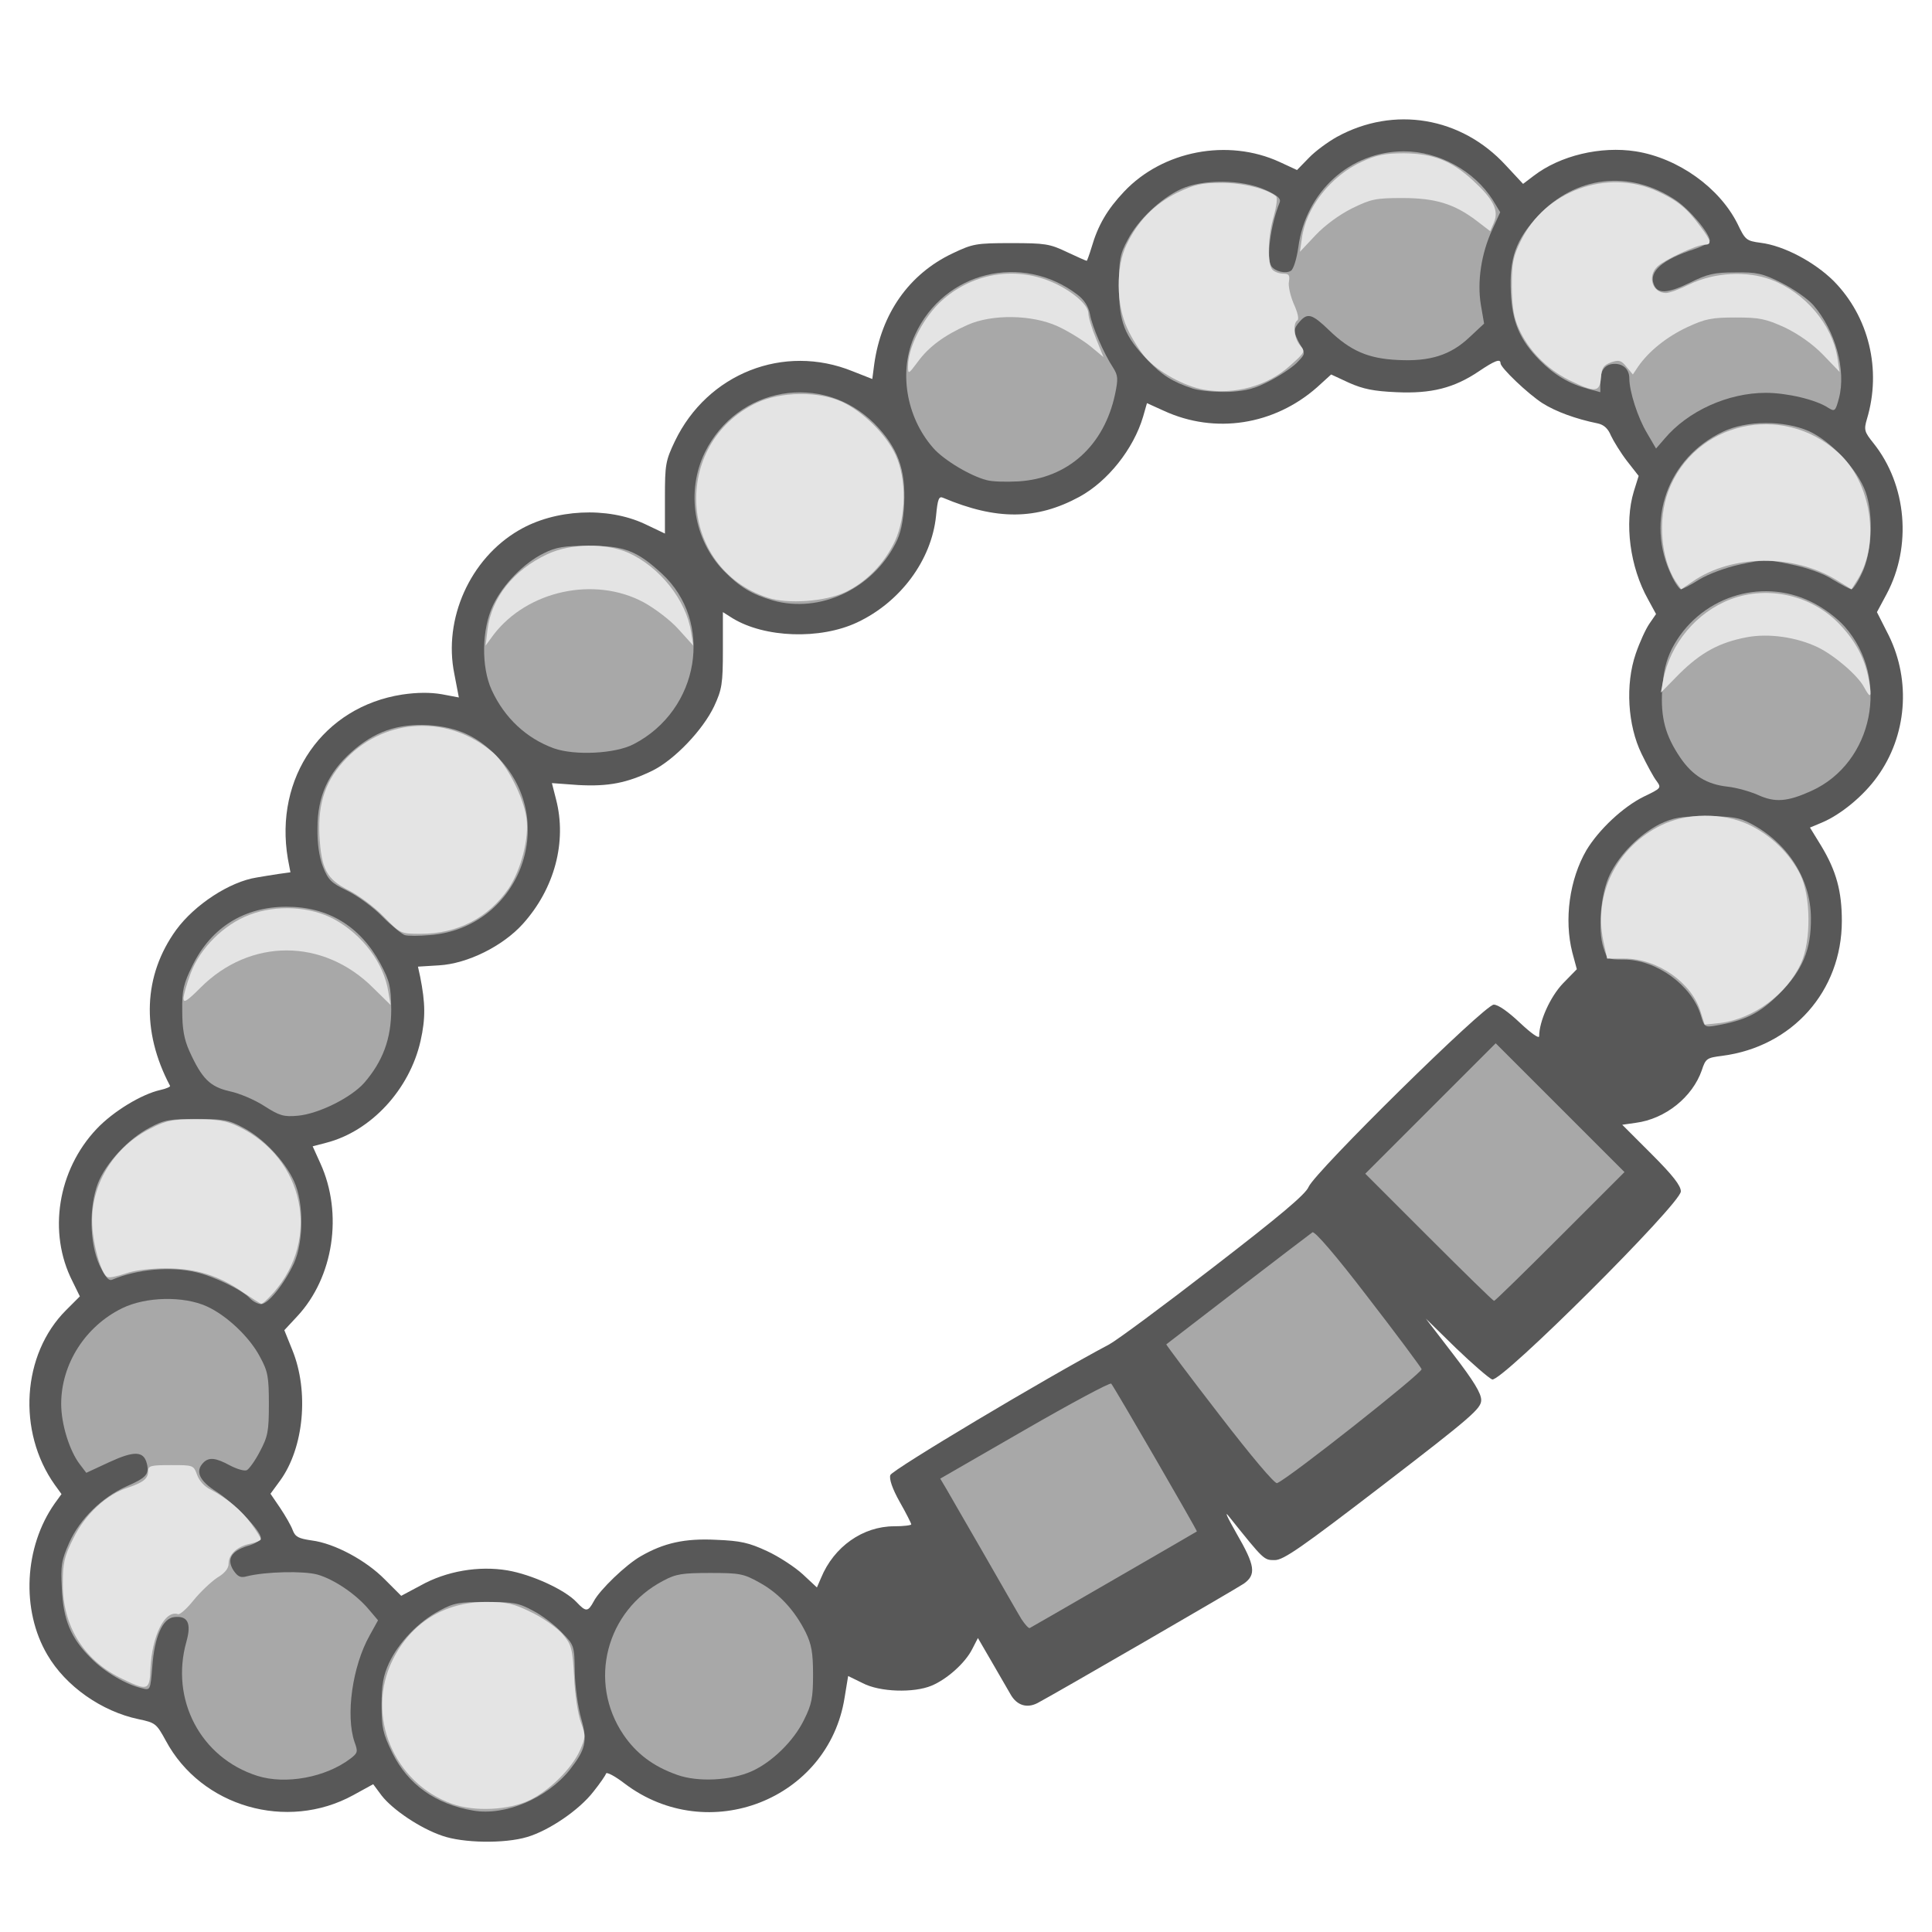 <!DOCTYPE svg PUBLIC "-//W3C//DTD SVG 20010904//EN" "http://www.w3.org/TR/2001/REC-SVG-20010904/DTD/svg10.dtd">
<svg version="1.0" xmlns="http://www.w3.org/2000/svg" width="600px" height="600px" viewBox="0 0 6000 6000" preserveAspectRatio="xMidYMid meet">
<g id="layer101" fill="#585858" stroke="none">
 <path d="M1373 5701 c-68 -23 -154 -81 -188 -125 l-26 -35 -62 34 c-206 113 -472 36 -582 -169 -29 -53 -32 -56 -85 -67 -114 -24 -226 -102 -283 -200 -82 -139 -72 -335 23 -470 l21 -29 -21 -29 c-117 -165 -102 -405 35 -542 l43 -43 -23 -47 c-77 -151 -46 -345 75 -473 52 -55 140 -108 198 -121 18 -4 32 -10 30 -13 -90 -170 -83 -343 19 -484 57 -78 166 -150 251 -163 17 -3 48 -8 68 -11 l36 -5 -8 -42 c-43 -253 110 -472 355 -510 47 -7 88 -7 123 -1 l53 10 -14 -73 c-35 -171 49 -358 200 -446 112 -66 275 -74 391 -20 l63 30 0 -111 c0 -104 2 -115 31 -176 101 -210 338 -304 552 -217 l61 24 6 -46 c22 -157 108 -280 243 -344 63 -30 73 -32 182 -32 105 0 120 2 174 28 32 15 59 27 61 27 1 0 8 -19 15 -42 20 -69 49 -118 101 -173 120 -127 322 -166 483 -92 l54 25 37 -38 c20 -21 60 -50 87 -65 177 -97 386 -62 524 88 l54 58 33 -25 c82 -63 208 -93 317 -76 132 21 260 113 316 225 24 50 27 53 72 59 72 9 166 59 226 118 110 111 150 276 104 429 -10 34 -8 40 20 75 104 130 120 321 41 469 l-30 56 37 73 c69 141 56 311 -36 438 -42 59 -113 118 -173 143 l-36 15 35 57 c47 78 64 141 64 233 0 218 -154 391 -372 419 -47 6 -51 8 -63 45 -29 83 -113 151 -205 163 l-42 6 91 91 c66 66 91 98 91 116 0 38 -558 594 -586 584 -10 -4 -61 -48 -113 -98 l-93 -91 86 112 c63 82 86 120 86 141 0 26 -28 51 -304 263 -254 195 -310 234 -337 234 -34 0 -33 1 -142 -135 -16 -21 -6 1 23 52 58 100 62 128 23 156 -25 17 -586 342 -641 371 -33 17 -64 7 -83 -26 -9 -15 -35 -61 -59 -102 l-43 -74 -18 35 c-22 43 -78 93 -126 113 -55 23 -161 20 -214 -8 l-45 -22 -11 67 c-50 317 -424 463 -683 267 -30 -23 -56 -37 -58 -31 -1 5 -19 31 -39 56 -44 57 -138 121 -206 141 -70 21 -199 19 -264 -4z m471 -728 c18 -35 100 -114 146 -140 71 -41 136 -56 234 -51 76 3 102 9 158 35 37 17 87 50 111 72 l44 41 13 -30 c40 -97 130 -160 227 -160 29 0 53 -3 53 -6 0 -3 -16 -35 -36 -70 -23 -41 -33 -71 -29 -83 5 -16 482 -301 680 -406 24 -13 170 -121 325 -241 201 -155 285 -225 294 -248 21 -48 547 -566 575 -566 14 0 45 22 82 57 33 31 59 50 59 41 0 -46 34 -122 74 -164 l43 -44 -14 -52 c-26 -102 -9 -227 44 -318 38 -63 113 -134 178 -166 54 -26 55 -27 40 -48 -9 -11 -30 -50 -47 -85 -43 -88 -51 -215 -18 -311 12 -35 31 -77 43 -94 l20 -29 -25 -46 c-56 -100 -74 -236 -44 -335 l15 -48 -36 -46 c-20 -26 -42 -62 -50 -79 -9 -22 -22 -34 -41 -38 -69 -14 -131 -37 -172 -63 -45 -29 -130 -110 -130 -124 0 -15 -18 -8 -67 25 -77 52 -148 70 -256 65 -71 -3 -104 -10 -147 -29 l-56 -26 -44 40 c-133 117 -316 146 -475 73 l-53 -24 -12 42 c-30 101 -110 201 -198 249 -133 72 -257 73 -423 3 -13 -6 -17 3 -22 56 -14 138 -111 268 -245 331 -115 54 -287 48 -387 -13 l-30 -19 0 117 c0 106 -3 123 -27 175 -35 74 -123 166 -191 200 -80 39 -138 50 -231 45 l-82 -6 13 51 c34 132 -5 277 -103 386 -62 69 -172 124 -261 129 l-65 4 7 32 c16 81 17 128 1 199 -34 150 -153 280 -293 316 l-42 11 24 53 c71 156 41 354 -72 475 l-40 43 25 62 c52 128 36 303 -38 405 l-30 41 30 44 c16 24 34 55 39 69 8 21 18 26 59 32 71 9 169 62 227 121 l51 51 60 -32 c80 -45 181 -62 270 -47 76 13 178 60 214 98 30 32 36 31 54 -2z"/>
 </g>
<g id="layer102" fill="#a8a8a8" stroke="none">
 <path d="M1470 5623 c-118 -20 -203 -81 -252 -180 -29 -60 -33 -77 -33 -148 0 -62 5 -91 23 -130 29 -63 92 -129 157 -163 44 -24 61 -27 145 -27 84 0 101 3 145 27 28 14 68 45 89 67 39 40 40 41 41 123 1 46 10 111 20 145 20 71 14 96 -36 160 -71 88 -200 143 -299 126z"/>
 <path d="M799 5515 c-176 -56 -271 -237 -220 -417 16 -57 4 -81 -38 -76 -36 4 -61 60 -68 153 -6 74 -6 75 -32 68 -49 -11 -117 -51 -158 -93 -63 -62 -87 -120 -91 -217 -4 -71 -1 -88 23 -142 33 -74 102 -141 178 -175 62 -27 71 -38 63 -71 -10 -39 -39 -40 -117 -4 l-71 33 -19 -25 c-33 -42 -59 -126 -59 -189 0 -124 75 -241 189 -297 73 -36 190 -39 263 -6 62 28 134 96 166 158 24 44 27 62 27 145 0 85 -3 101 -28 148 -15 29 -34 55 -41 58 -8 3 -31 -4 -52 -15 -44 -24 -65 -26 -82 -9 -27 27 -13 57 41 91 55 36 137 121 137 143 0 7 -18 19 -41 25 -51 16 -66 41 -44 76 14 20 22 24 43 18 57 -14 174 -17 218 -5 52 15 120 61 160 109 l28 33 -26 47 c-54 96 -75 249 -47 331 11 30 10 34 -12 51 -77 59 -202 82 -290 54z"/>
 <path d="M2103 5512 c-74 -26 -127 -66 -167 -125 -111 -164 -54 -385 124 -478 39 -21 59 -24 145 -24 92 0 104 2 154 30 60 33 109 86 143 154 18 37 23 63 23 131 0 73 -4 93 -28 141 -32 66 -100 132 -163 160 -65 29 -167 34 -231 11z"/>
 <path d="M3172 5028 c-11 -18 -63 -109 -117 -203 -54 -93 -106 -184 -116 -201 l-19 -32 262 -151 c144 -83 265 -148 269 -144 9 10 268 457 266 459 -1 1 -117 68 -257 149 -140 81 -258 149 -262 151 -3 2 -15 -11 -26 -28z"/>
 <path d="M3787 4394 c-92 -119 -166 -218 -165 -219 24 -19 446 -343 454 -348 7 -4 73 72 173 203 89 115 163 215 166 222 3 11 -413 340 -449 354 -7 3 -79 -82 -179 -212z"/>
 <path d="M776 4032 c-22 -25 -113 -69 -167 -81 -80 -19 -185 -9 -260 23 -11 5 -21 -6 -40 -45 -31 -68 -33 -180 -5 -254 24 -62 95 -139 161 -173 44 -24 62 -27 145 -27 83 0 101 3 145 27 62 32 129 103 158 166 31 67 30 188 0 255 -30 64 -80 127 -102 127 -10 0 -25 -8 -35 -18z"/>
 <path d="M4437 3842 l-197 -197 203 -203 202 -202 200 200 200 200 -200 200 c-110 110 -202 200 -205 200 -3 0 -94 -89 -203 -198z"/>
 <path d="M821 3435 c-29 -19 -78 -40 -108 -46 -61 -14 -86 -39 -125 -125 -16 -36 -22 -68 -22 -124 -1 -66 4 -85 32 -142 58 -118 161 -182 292 -182 129 0 228 60 291 176 30 56 33 72 34 143 0 91 -26 161 -84 228 -41 46 -141 96 -206 102 -44 4 -57 0 -104 -30z"/>
 <path d="M5282 3153 c-28 -93 -138 -173 -239 -173 -50 0 -52 -1 -63 -36 -19 -56 -9 -170 20 -229 31 -63 92 -124 155 -156 43 -20 64 -24 145 -24 80 0 102 4 138 23 115 61 185 172 186 292 1 100 -26 163 -98 236 -61 61 -105 83 -197 99 -34 6 -36 5 -47 -32z"/>
 <path d="M1257 2904 c-9 -3 -41 -29 -70 -58 -28 -29 -78 -65 -109 -80 -50 -24 -59 -34 -75 -74 -12 -31 -18 -73 -17 -122 0 -96 33 -170 105 -234 71 -64 144 -89 239 -84 93 6 157 36 221 105 187 200 58 527 -217 547 -32 3 -67 3 -77 0z"/>
 <path d="M5460 2469 c-25 -11 -67 -23 -95 -26 -64 -7 -108 -34 -146 -89 -47 -69 -62 -124 -57 -212 4 -57 12 -90 30 -127 82 -159 275 -224 433 -146 39 19 80 50 104 77 142 161 88 423 -103 510 -75 34 -113 37 -166 13z"/>
 <path d="M1720 2324 c-85 -31 -153 -94 -193 -181 -33 -72 -31 -189 4 -263 31 -65 95 -131 158 -162 38 -19 63 -23 141 -23 108 0 148 15 225 86 163 150 118 424 -87 530 -57 30 -183 36 -248 13z"/>
 <path d="M2401 1865 c-66 -19 -104 -42 -153 -92 -94 -97 -118 -247 -59 -368 101 -205 365 -250 526 -90 73 74 98 142 93 250 -3 57 -11 93 -27 123 -73 142 -235 217 -380 177z"/>
 <path d="M5191 1787 c-82 -169 -12 -365 159 -446 75 -36 190 -36 268 -2 68 31 151 119 176 189 25 72 20 189 -13 255 -12 26 -27 47 -31 47 -5 0 -31 -14 -58 -30 -29 -19 -80 -37 -129 -47 -75 -16 -85 -16 -159 0 -46 10 -99 30 -127 47 -27 17 -52 30 -57 30 -4 0 -18 -19 -29 -43z"/>
 <path d="M3064 1491 c-51 -13 -134 -63 -166 -100 -85 -97 -108 -241 -56 -352 90 -196 332 -255 504 -124 21 16 34 36 39 61 7 39 43 122 72 166 15 24 16 34 6 82 -34 160 -147 262 -301 271 -37 2 -81 1 -98 -4z"/>
 <path d="M5115 1345 c-29 -48 -55 -130 -55 -170 0 -27 -18 -45 -45 -45 -30 0 -45 19 -45 56 l0 32 -37 -10 c-60 -16 -105 -43 -151 -89 -62 -63 -86 -119 -90 -211 -5 -105 15 -163 84 -237 116 -125 284 -145 427 -50 44 29 107 104 107 127 0 5 -22 17 -49 26 -98 32 -141 69 -125 109 11 30 42 29 110 -4 56 -28 77 -33 143 -33 67 -1 85 3 143 32 36 18 81 49 99 69 69 79 103 203 80 290 -11 41 -13 42 -34 29 -38 -25 -128 -46 -193 -46 -117 0 -242 56 -315 143 l-26 30 -28 -48z"/>
 <path d="M3705 1207 c-64 -21 -97 -42 -141 -89 -72 -74 -89 -118 -89 -228 0 -83 3 -101 27 -145 32 -62 103 -129 166 -158 68 -31 188 -30 260 2 40 18 51 28 46 40 -28 69 -42 173 -26 197 11 17 45 25 61 15 8 -5 18 -37 23 -73 23 -173 161 -298 328 -298 108 0 218 60 276 151 l23 38 -25 55 c-34 74 -47 161 -35 233 l10 58 -45 42 c-59 56 -123 76 -222 71 -92 -4 -148 -28 -215 -93 -52 -50 -66 -54 -90 -27 -21 23 -21 33 0 71 17 29 17 30 -6 54 -12 14 -50 40 -84 58 -49 26 -75 33 -131 36 -41 1 -88 -3 -111 -10z"/>
 </g>
<g id="layer103" fill="#e4e4e4" stroke="none">
 <path d="M1404 5602 c-182 -65 -269 -275 -185 -446 57 -116 161 -181 291 -181 65 0 85 5 142 33 37 18 80 49 96 68 27 32 30 44 35 132 2 53 12 117 21 141 15 41 15 46 -3 87 -25 56 -94 124 -155 154 -66 32 -172 37 -242 12z"/>
 <path d="M372 5210 c-113 -57 -177 -161 -177 -290 0 -65 4 -85 33 -143 37 -75 103 -136 169 -157 48 -16 63 -28 63 -51 0 -17 8 -19 71 -19 69 0 70 0 81 30 6 18 23 37 42 46 51 27 96 64 127 107 16 22 29 43 29 47 0 4 -14 10 -32 14 -41 8 -68 33 -68 62 0 15 -12 30 -36 44 -19 13 -52 44 -73 70 -20 25 -42 45 -48 43 -41 -14 -81 66 -86 170 -2 68 -8 70 -95 27z"/>
 <path d="M757 4015 c-75 -53 -148 -76 -241 -76 -48 0 -99 6 -126 16 -24 8 -49 14 -56 11 -20 -8 -48 -108 -48 -176 0 -118 71 -230 181 -285 50 -26 69 -29 143 -29 68 0 94 5 131 23 204 98 256 348 108 516 -17 19 -34 35 -38 34 -3 -1 -27 -16 -54 -34z"/>
 <path d="M5282 3144 c-27 -92 -134 -167 -237 -167 l-54 0 -12 -56 c-30 -146 43 -291 180 -358 79 -39 191 -40 272 -2 69 33 127 89 160 155 33 68 34 206 2 276 -44 96 -147 172 -251 185 l-48 5 -12 -38z"/>
 <path d="M570 3101 c0 -11 10 -46 22 -78 29 -78 103 -152 183 -182 84 -32 189 -26 263 14 88 48 154 136 168 225 l7 41 -54 -53 c-155 -155 -382 -155 -536 -1 -42 42 -53 49 -53 34z"/>
 <path d="M1191 2846 c-29 -30 -78 -66 -108 -81 -69 -35 -85 -66 -91 -170 -5 -103 20 -174 84 -240 124 -128 321 -135 457 -16 43 39 93 137 102 202 9 61 -17 161 -56 219 -62 90 -158 140 -272 140 -63 0 -63 0 -116 -54z"/>
 <path d="M5789 2134 c-19 -36 -92 -99 -144 -124 -65 -31 -151 -44 -220 -31 -85 16 -142 47 -209 113 l-58 59 7 -38 c21 -113 104 -212 210 -252 117 -44 254 -12 340 80 51 54 79 110 90 177 8 49 4 53 -16 16z"/>
 <path d="M1514 1956 c12 -100 81 -186 186 -235 73 -34 182 -35 252 -4 97 44 179 147 194 245 l7 43 -46 -51 c-25 -28 -74 -65 -109 -84 -152 -81 -360 -36 -465 101 l-25 34 6 -49z"/>
 <path d="M2384 1856 c-279 -91 -300 -478 -34 -605 75 -35 191 -37 265 -3 65 30 138 102 167 166 34 76 32 191 -3 267 -33 70 -89 127 -154 158 -61 29 -179 38 -241 17z"/>
 <path d="M5204 1806 c-46 -71 -56 -192 -23 -280 80 -215 354 -278 527 -121 103 92 132 278 62 393 l-20 32 -47 -29 c-133 -81 -324 -79 -445 4 l-37 25 -17 -24z"/>
 <path d="M3738 1210 c-61 -11 -141 -55 -180 -99 -17 -19 -43 -60 -57 -91 -35 -74 -36 -192 -2 -261 35 -73 86 -125 156 -160 54 -26 76 -31 137 -31 66 -1 145 19 171 42 5 4 1 31 -7 61 -19 62 -21 150 -4 167 7 7 22 12 34 12 17 0 20 5 17 24 -3 13 4 44 15 70 12 26 17 48 11 51 -15 10 -10 57 9 78 16 19 15 21 -31 62 -69 63 -172 92 -269 75z"/>
 <path d="M4872 1180 c-69 -35 -125 -92 -155 -159 -16 -35 -21 -67 -22 -131 0 -73 4 -93 28 -142 76 -156 268 -225 424 -154 65 30 92 53 134 110 34 45 36 56 12 56 -23 0 -122 46 -145 67 -33 30 -17 83 26 83 10 0 43 -12 73 -27 77 -37 178 -43 254 -14 104 39 189 139 205 241 l7 45 -51 -53 c-33 -34 -76 -64 -119 -85 -60 -27 -78 -31 -153 -31 -74 0 -94 4 -150 30 -64 30 -120 75 -153 123 l-16 24 -20 -24 c-16 -20 -23 -22 -47 -14 -24 9 -30 17 -32 48 -4 46 -18 47 -100 7z"/>
 <path d="M2820 1137 c0 -55 42 -140 94 -193 90 -89 221 -118 338 -74 67 25 128 74 128 103 0 12 11 48 24 79 l23 57 -41 -34 c-24 -19 -69 -47 -102 -62 -79 -36 -203 -38 -279 -4 -72 32 -121 68 -155 115 -29 39 -30 39 -30 13z"/>
 <path d="M4043 741 c12 -96 90 -195 187 -239 43 -20 71 -26 130 -26 91 1 148 23 215 85 63 58 80 92 65 129 l-12 28 -43 -33 c-69 -52 -127 -70 -230 -70 -82 0 -97 3 -156 32 -40 20 -85 53 -114 84 l-48 51 6 -41z"/>
 </g>

</svg>